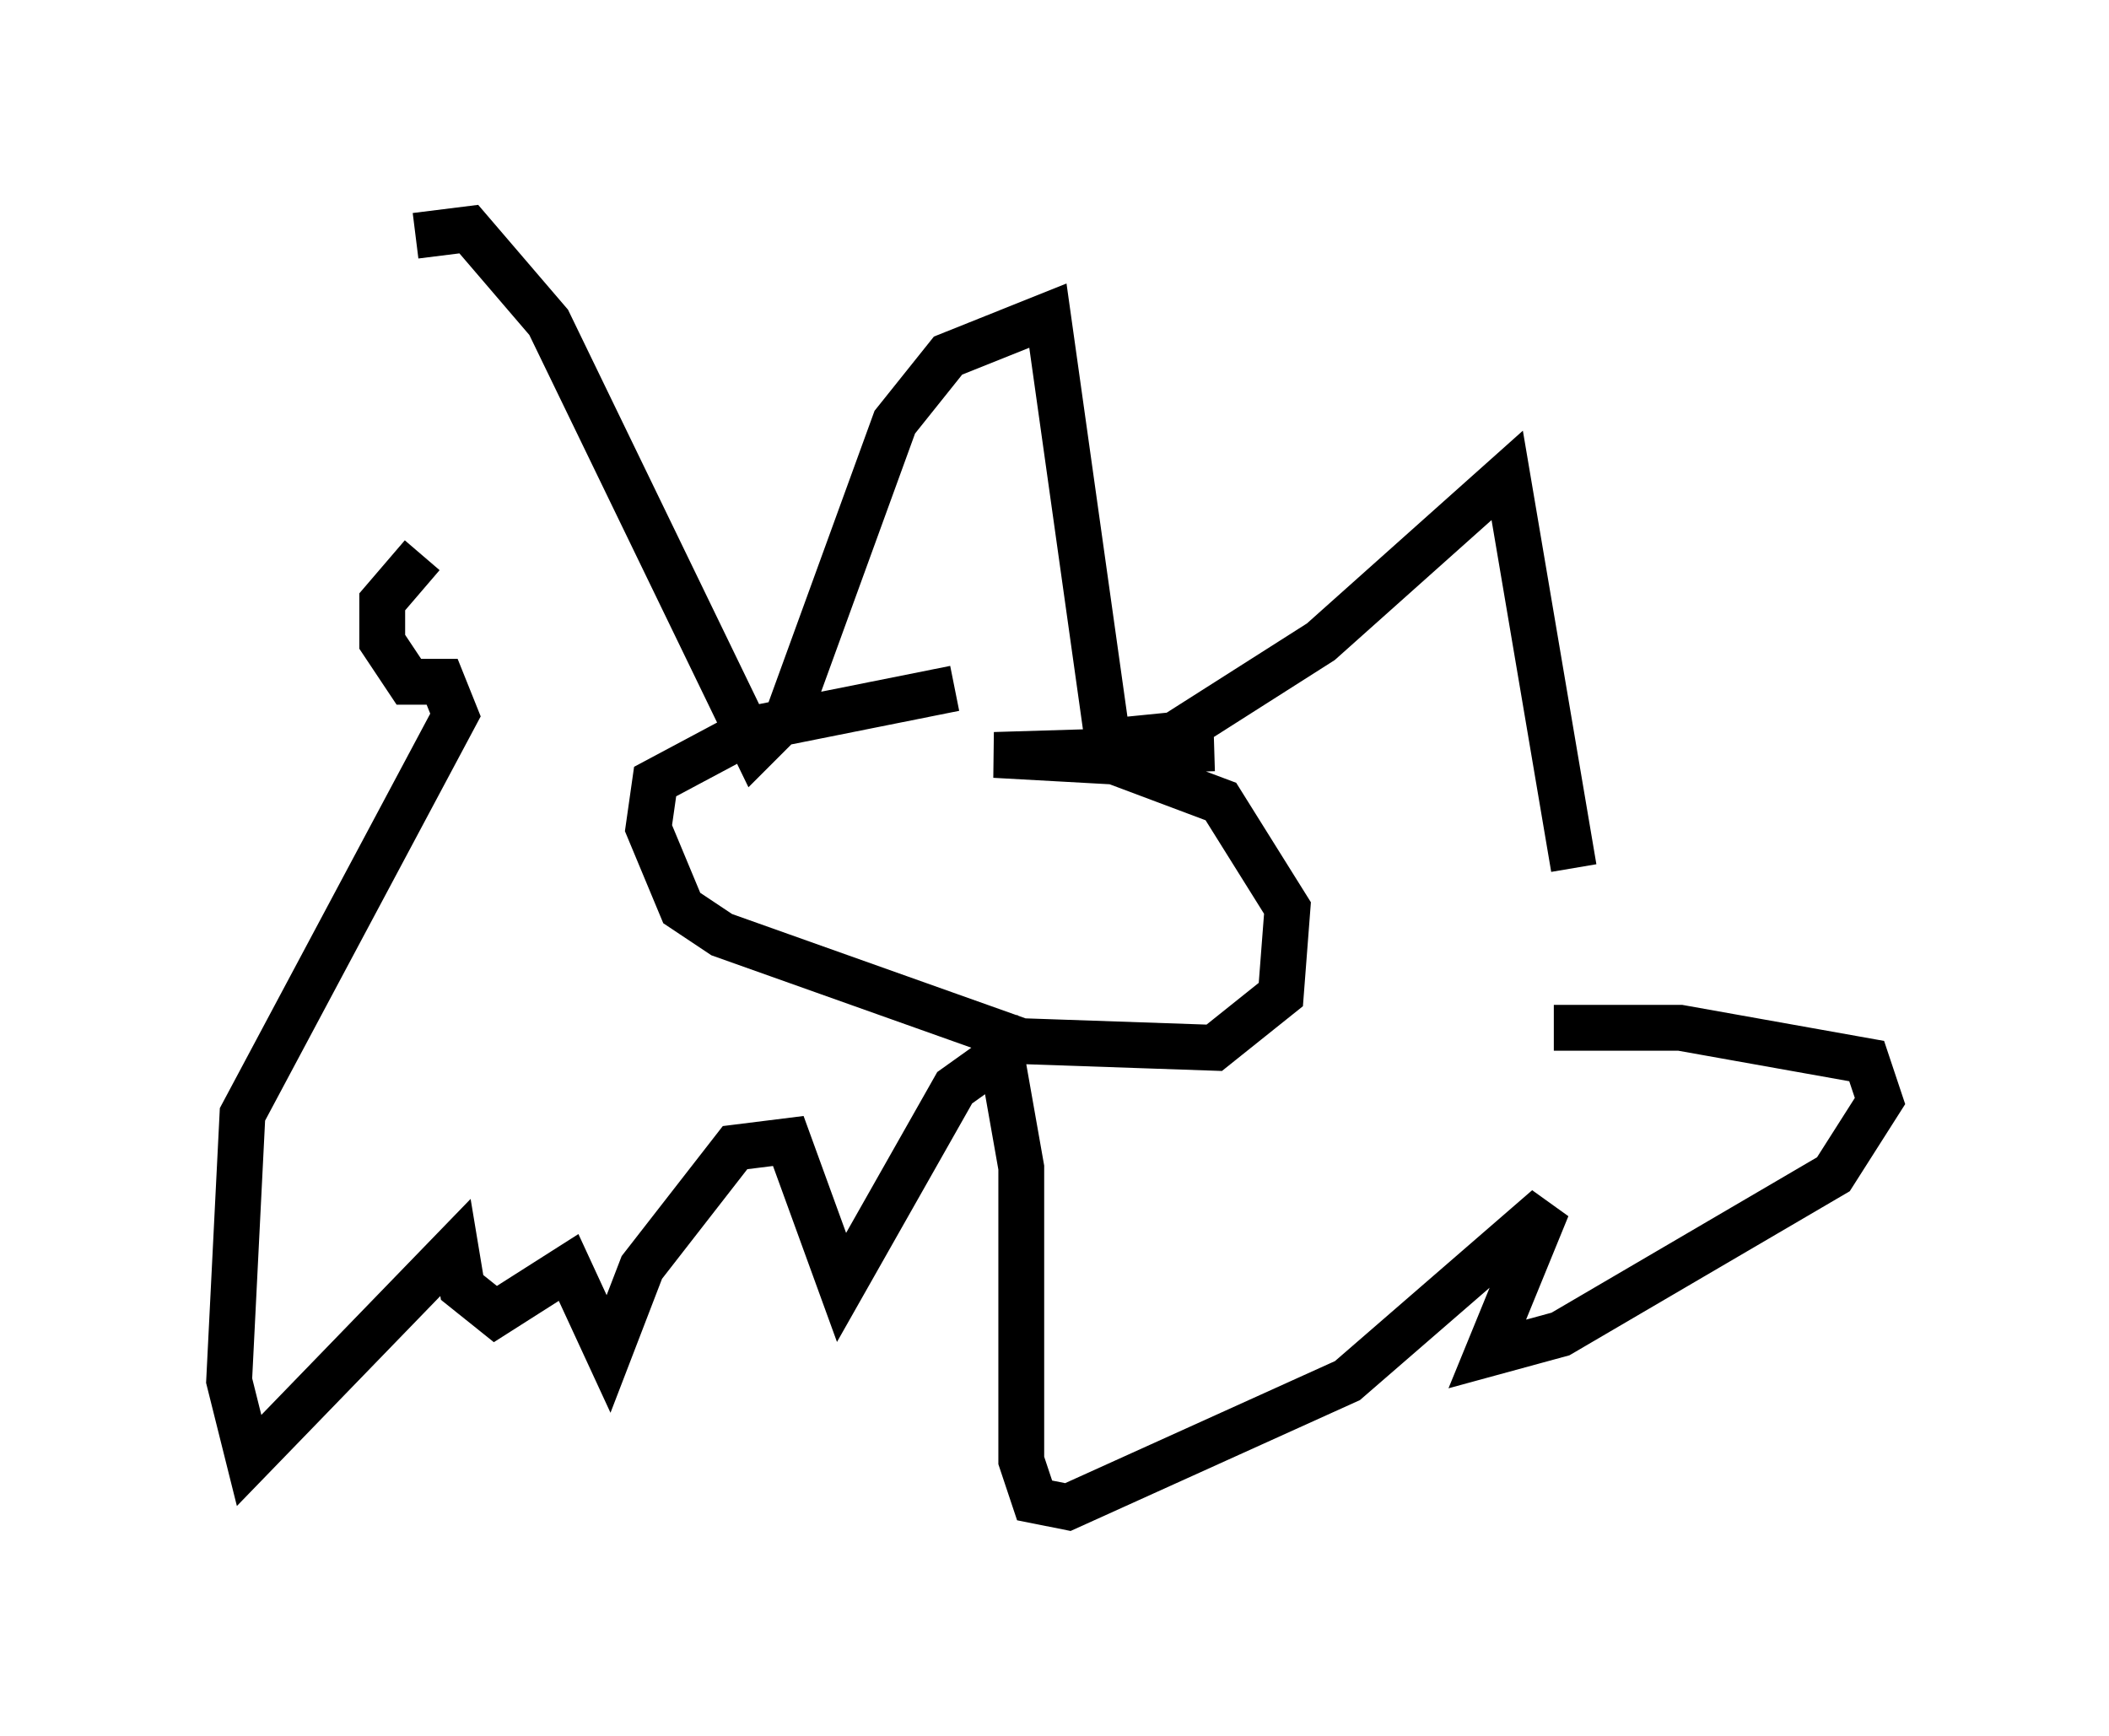 <?xml version="1.0" encoding="utf-8" ?>
<svg baseProfile="full" height="37.888" version="1.1" width="46.022" xmlns="http://www.w3.org/2000/svg" xmlns:ev="http://www.w3.org/2001/xml-events" xmlns:xlink="http://www.w3.org/1999/xlink"><defs /><rect fill="white" height="37.888" width="46.022" x="0" y="0" /><path d="M8.777, 10.665 m0.291, -5.52 l1.162, -0.145 1.743, 2.034 l4.503, 9.296 0.726, -0.726 l2.324, -6.391 1.162, -1.453 l2.179, -0.872 1.307, 9.296 l1.453, -0.145 3.196, -2.034 l4.067, -3.631 1.453, 8.57 m-0.436, 3.486 l2.76, 0.0 4.067, 0.726 l0.291, 0.872 -1.017, 1.598 l-5.955, 3.486 -1.598, 0.436 l1.307, -3.196 -4.358, 3.777 l-6.101, 2.76 -0.726, -0.145 l-0.291, -0.872 0.0, -6.391 l-0.436, -2.469 -1.017, 0.726 l-2.469, 4.358 -1.162, -3.196 l-1.162, 0.145 -2.034, 2.615 l-0.726, 1.888 -0.872, -1.888 l-1.598, 1.017 -0.726, -0.581 l-0.145, -0.872 -4.503, 4.648 l-0.436, -1.743 0.291, -5.81 l4.648, -8.715 -0.291, -0.726 l-0.726, 0.0 -0.581, -0.872 l0.0, -0.872 0.872, -1.017 m11.62, 2.905 l-4.358, 0.872 -2.179, 1.162 l-0.145, 1.017 0.726, 1.743 l0.872, 0.581 6.536, 2.324 l4.212, 0.145 1.453, -1.162 l0.145, -1.888 -1.453, -2.324 l-2.324, -0.872 -2.615, -0.145 l4.793, -0.145 " fill="none" stroke="black" stroke-width="1" /></svg>
